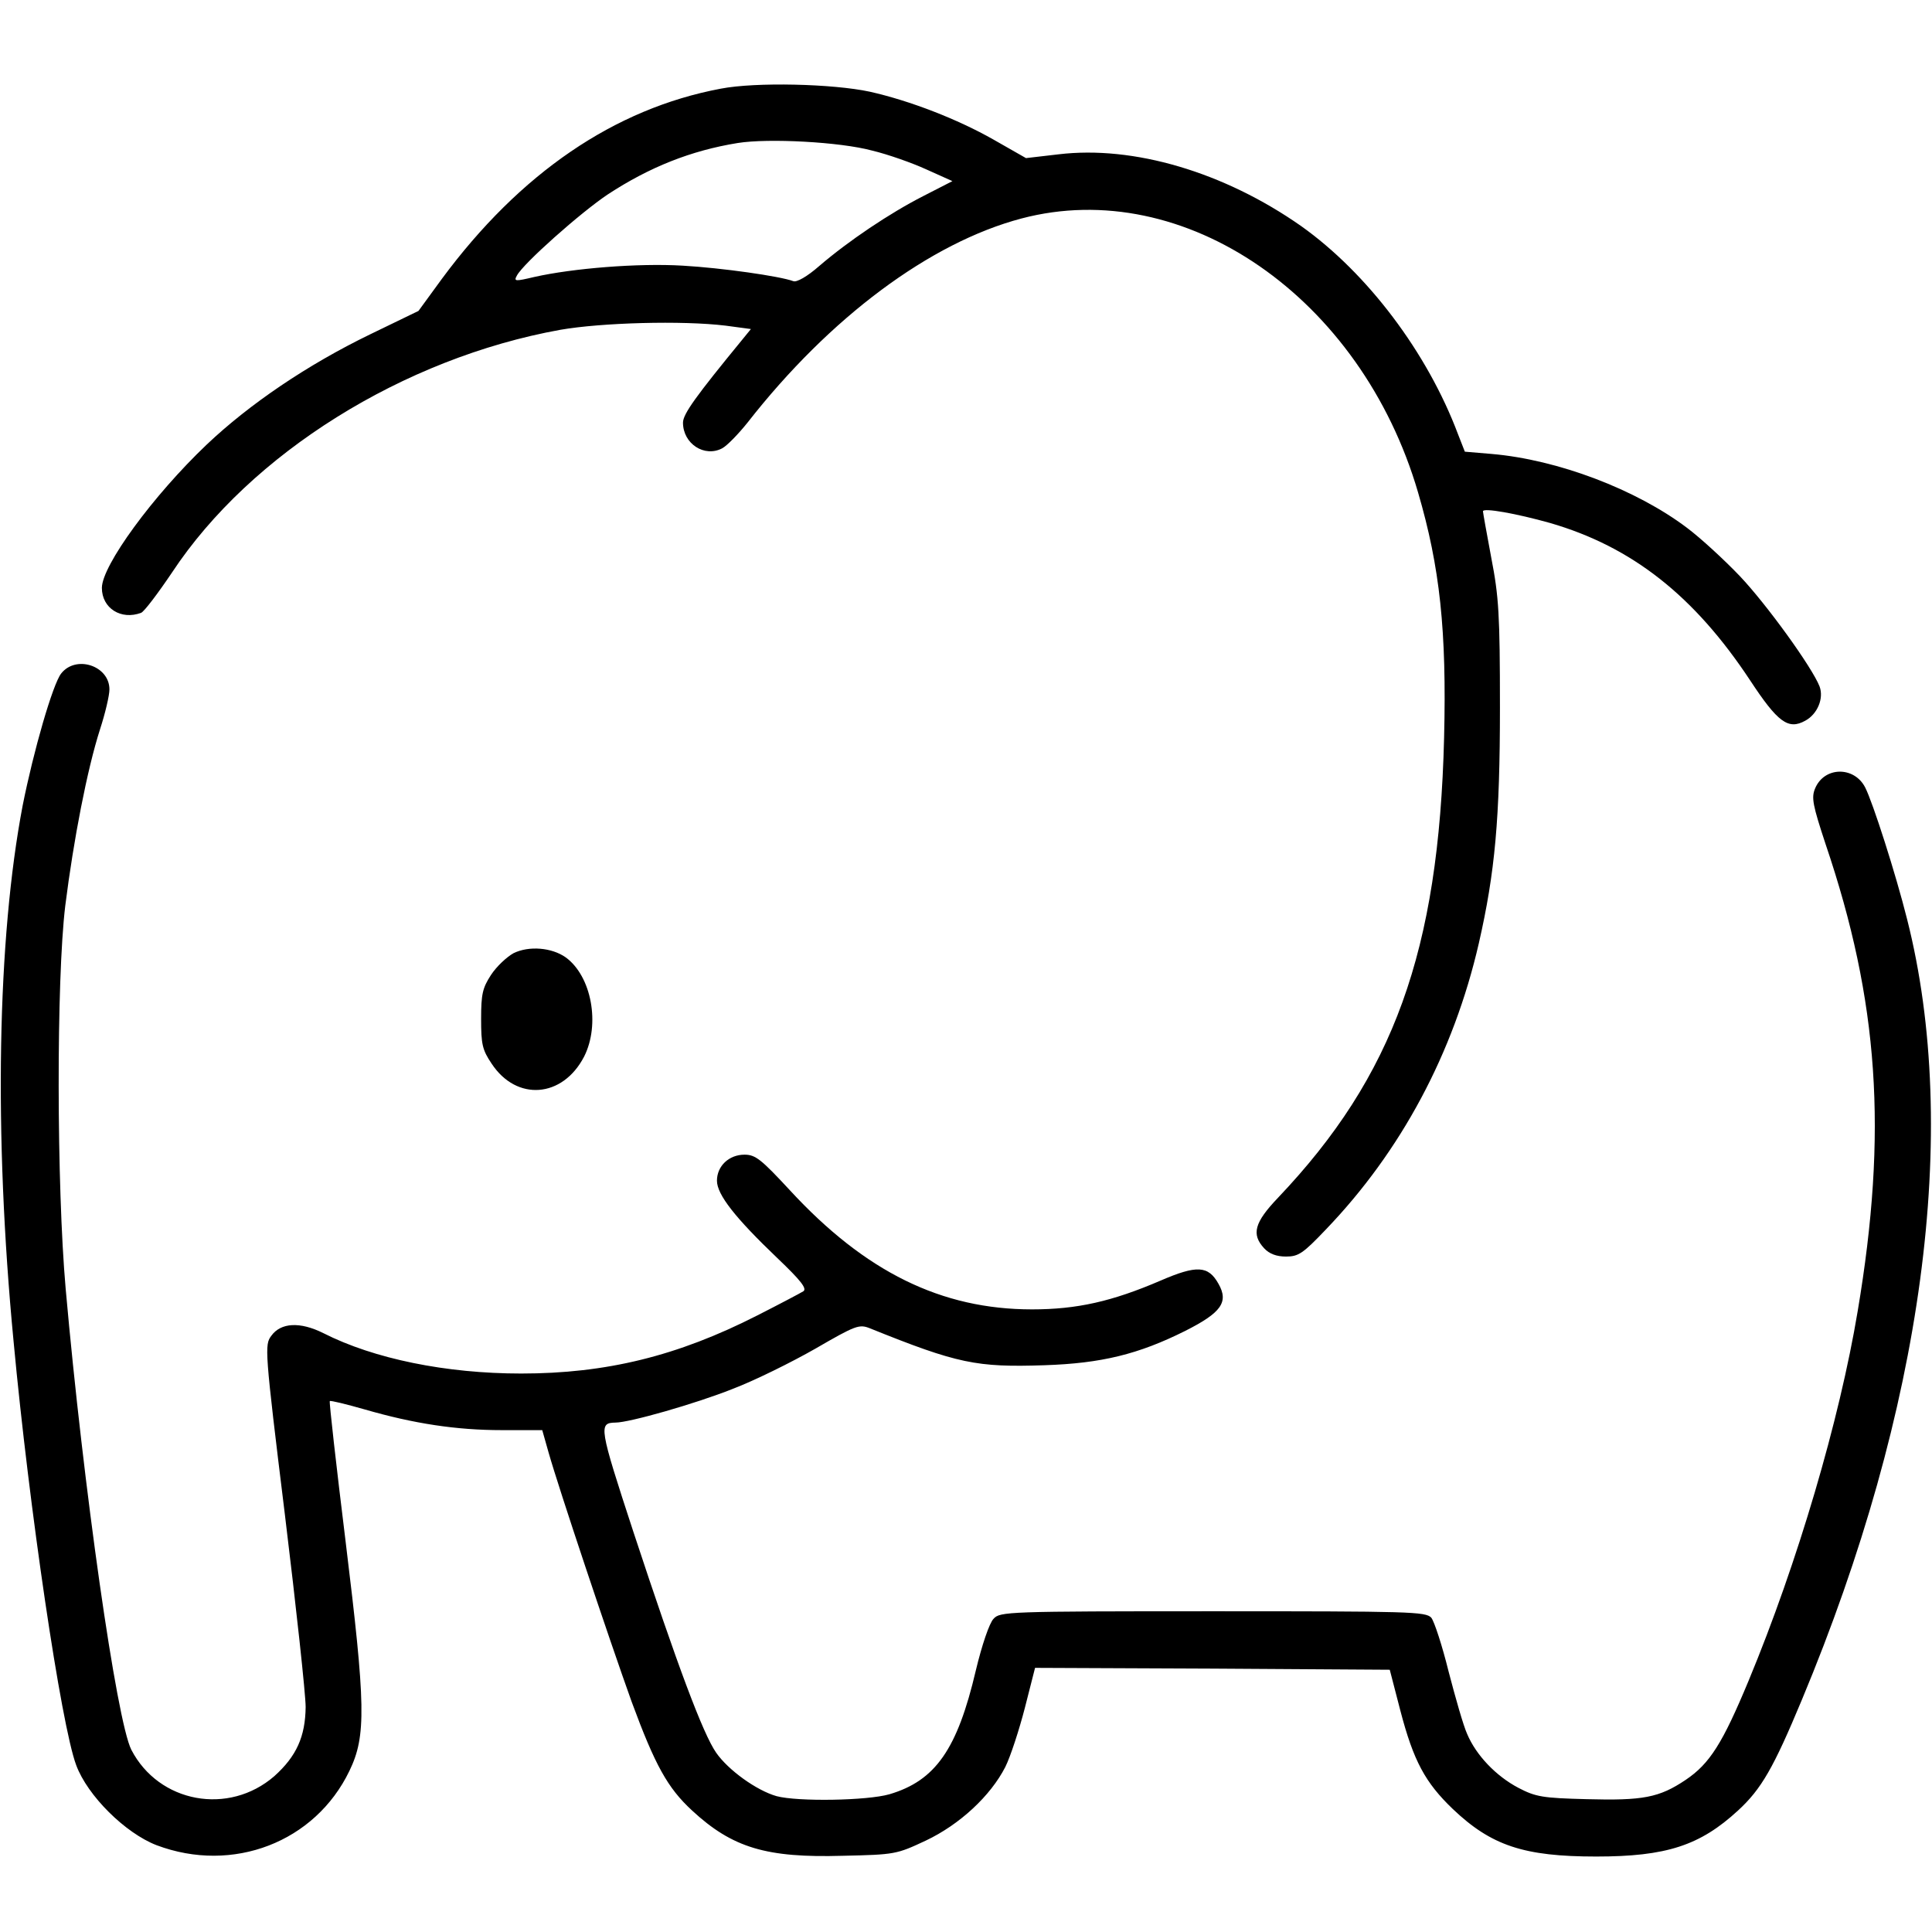 <?xml version="1.0" standalone="no"?>
<!DOCTYPE svg PUBLIC "-//W3C//DTD SVG 20010904//EN"
 "http://www.w3.org/TR/2001/REC-SVG-20010904/DTD/svg10.dtd">
<svg version="1.0" xmlns="http://www.w3.org/2000/svg"
 width="512pt" height="512pt" viewBox="0 0 512 512"
 preserveAspectRatio="xMidYMid meet">

<g transform="translate(0,512) scale(0.1,-0.1)"
fill="#000000" stroke="none">
<path d="M1910 4885 c-282 -53 -532 -224 -739 -504 l-62 -85 -128 -62 c-167
-81 -320 -185 -433 -292 -143 -136 -278 -321 -278 -380 0 -54 51 -86 104 -66
8 3 45 52 82 107 208 315 613 568 1029 643 109 19 323 25 438 11 l67 -9 -22
-27 c-123 -150 -158 -198 -158 -221 0 -56 57 -93 104 -68 13 7 43 38 67 68
218 279 484 477 726 541 432 114 900 -209 1051 -726 58 -198 76 -366 69 -650
-14 -566 -134 -897 -440 -1219 -63 -66 -71 -97 -37 -134 14 -15 33 -22 58 -22
33 0 45 8 105 71 200 208 339 468 406 759 43 188 56 331 56 625 0 247 -3 294
-23 397 -12 64 -22 120 -22 123 0 10 89 -6 178 -31 217 -63 382 -193 530 -417
73 -111 101 -132 146 -107 32 17 50 59 38 91 -20 51 -140 217 -211 292 -41 43
-104 101 -140 128 -135 102 -343 181 -518 196 l-71 6 -18 46 c-81 216 -240
427 -416 552 -204 143 -444 214 -643 190 l-86 -10 -86 49 c-95 54 -221 103
-328 127 -98 21 -302 26 -395 8z m401 -164 c42 -10 107 -33 144 -50 l69 -31
-78 -40 c-88 -45 -197 -118 -275 -185 -32 -28 -60 -44 -69 -40 -35 13 -188 35
-293 41 -118 7 -291 -7 -393 -30 -51 -12 -55 -12 -46 4 17 32 169 167 241 215
110 72 220 116 344 136 81 13 271 3 356 -20z"/>
<path d="M162 3335 c-22 -28 -73 -204 -102 -350 -67 -352 -77 -867 -24 -1420
41 -441 126 -1017 166 -1123 30 -81 130 -180 213 -212 202 -76 420 8 511 197
45 93 43 174 -10 607 -25 203 -44 371 -42 373 2 2 43 -8 92 -22 131 -38 244
-55 364 -55 l107 0 17 -60 c27 -95 159 -490 220 -660 62 -168 95 -228 160
-288 107 -99 197 -126 400 -120 138 3 142 4 219 40 91 43 172 119 211 195 14
28 37 99 52 157 l27 106 470 -2 470 -3 28 -108 c35 -134 66 -191 139 -261 102
-97 188 -126 380 -126 186 0 275 29 376 122 62 57 94 113 169 293 322 771 421
1509 279 2069 -30 120 -91 310 -111 349 -29 57 -109 56 -133 -3 -10 -24 -6
-44 28 -147 141 -416 165 -763 85 -1238 -48 -288 -159 -666 -289 -979 -69
-166 -103 -220 -167 -263 -70 -47 -113 -55 -262 -51 -117 3 -135 6 -181 30
-59 31 -112 86 -136 143 -10 22 -31 96 -49 165 -17 69 -38 133 -46 143 -15 16
-56 17 -579 17 -546 0 -564 -1 -581 -20 -11 -11 -31 -70 -47 -137 -49 -209
-107 -292 -229 -328 -59 -17 -243 -20 -299 -5 -53 15 -128 69 -160 115 -35 50
-103 232 -219 584 -92 281 -93 290 -48 291 37 0 212 50 310 89 58 22 157 71
220 107 107 62 116 65 144 54 233 -94 283 -104 463 -98 151 5 249 29 373 91
95 48 116 76 88 125 -27 48 -57 50 -154 8 -128 -55 -221 -76 -340 -76 -240 0
-442 99 -642 316 -76 82 -91 94 -120 94 -41 0 -73 -30 -73 -69 0 -37 49 -99
160 -205 63 -60 79 -81 69 -88 -8 -5 -63 -34 -122 -64 -212 -108 -401 -154
-626 -154 -199 0 -390 39 -524 107 -62 31 -113 28 -138 -7 -18 -24 -18 -35 36
-474 30 -246 55 -476 55 -510 -1 -78 -24 -130 -83 -183 -121 -105 -306 -71
-379 70 -39 77 -127 693 -174 1222 -24 272 -25 817 -1 1015 22 175 58 361 92
467 14 43 25 90 25 106 0 63 -89 92 -128 42z"/>
<path d="M1361 2594 c-18 -10 -45 -35 -60 -58 -22 -34 -26 -50 -26 -116 0 -67
3 -82 28 -119 66 -100 188 -91 245 19 43 85 20 213 -49 263 -37 26 -97 31
-138 11z"/>
</g>
</svg>
